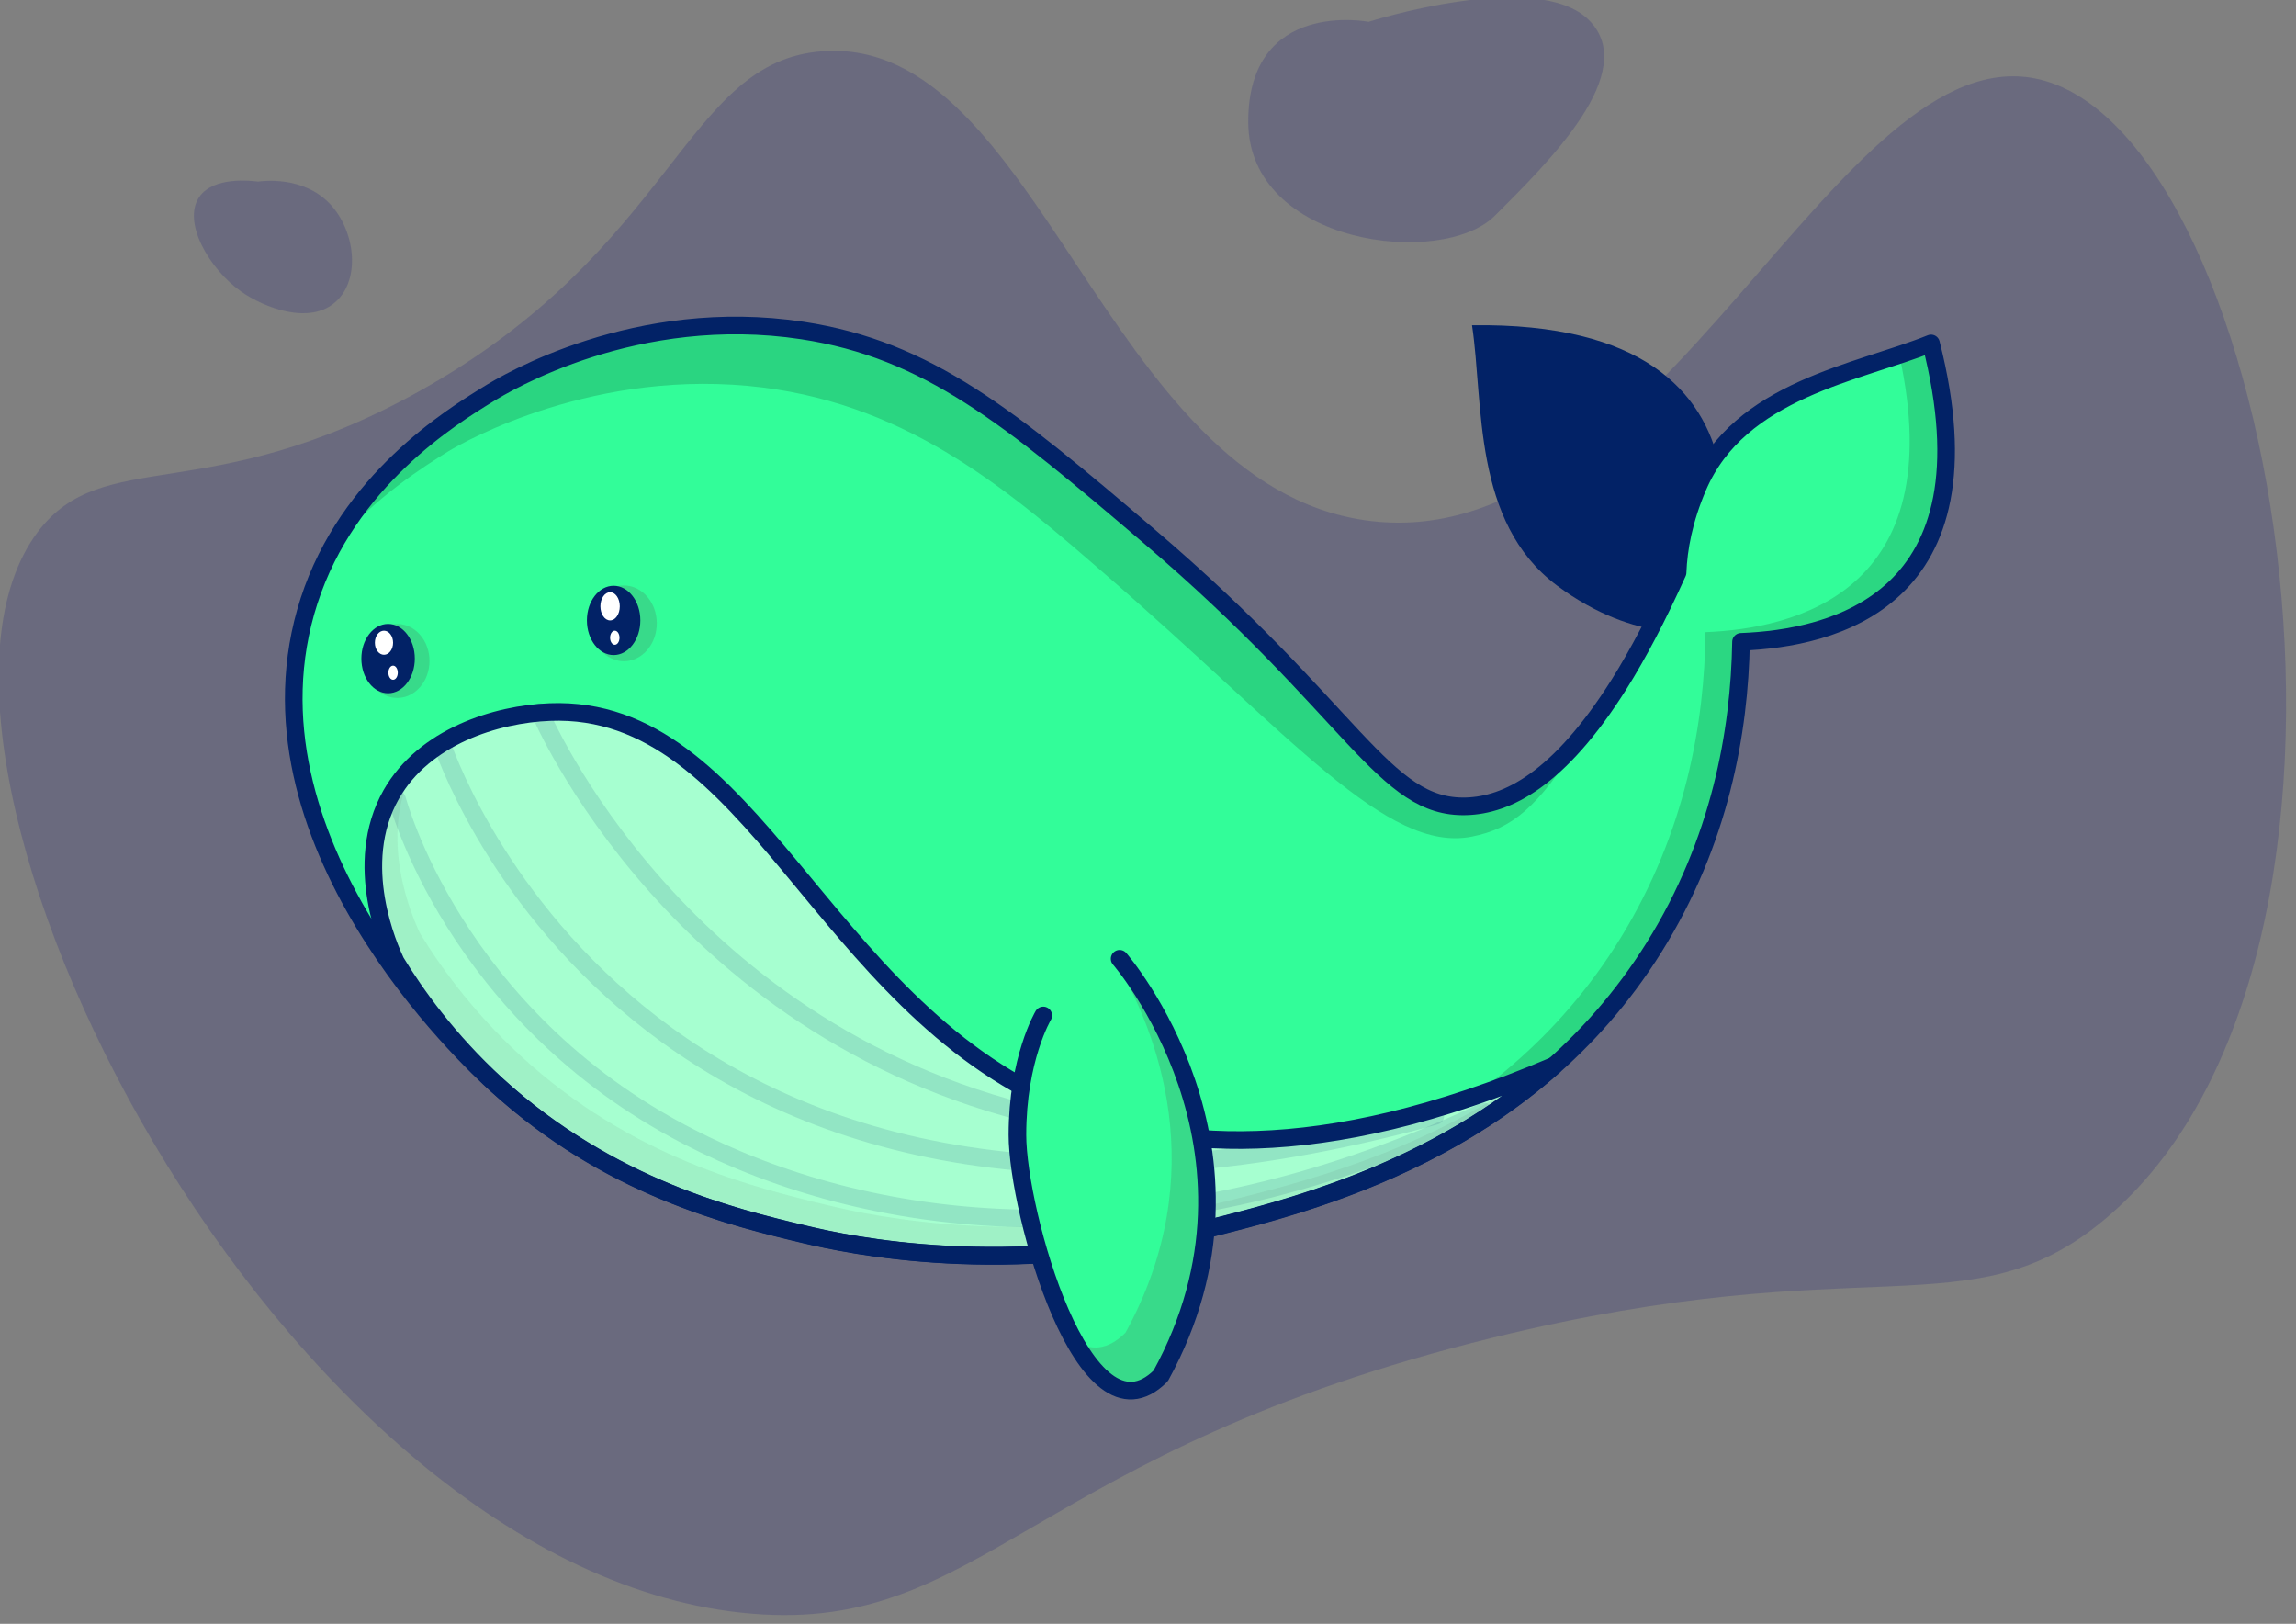 <?xml version="1.0" encoding="UTF-8" standalone="no"?>
<!-- Created with Inkscape (http://www.inkscape.org/) -->

<svg
   width="100.856mm"
   height="71.316mm"
   viewBox="0 0 100.856 71.316"
   version="1.1"
   id="svg2469"
   xmlns="http://www.w3.org/2000/svg"
   xmlns:svg="http://www.w3.org/2000/svg">
  <rect x="0" y="0" width="100.856" height="71.316" fill="#808080" stroke="none"/>
  <defs
     id="defs2466" />
  <g
     id="layer9"
     style="display:inline"
     transform="translate(-118.67,-193.332)">
    <g
       id="g2805"
       transform="translate(33.876,-61.183)">
      <g
         id="g1844"
         style="display:inline">
        <g
           id="g1312"
           transform="matrix(0.129,0,0,0.129,69.488,224.126)">
          <path
             id="XMLID_2_"
             class="st2"
             d="m 399,253 c -47.4,3.2 -50.1,67.2 -138,116 -71.5,39.7 -107.2,18.1 -129.5,47.7 -57.8,76.8 82,355.3 243.5,368.3 78.4,6.3 94.6,-55.4 252,-94 127.3,-31.2 162.2,-2 208,-40 C 942.3,562 894.3,282.7 813.5,262.7 744.3,245.5 684,427.2 583.5,412.7 494.7,399.9 472.5,248 399,253 Z"
             style="opacity:0.28;fill:#333379" />
          <path
             id="XMLID_20_-74"
             class="st3"
             d="m 619.9,346.3 c 4,26.4 0,67 28.9,88.6 27.5,20.5 50.2,15.4 50.2,15.4 2.7,-9.8 37.5,-105.6 -79.1,-104 z"
             style="fill:#022266" />
          <path
             id="XMLID_8_-4"
             class="st4"
             d="m 776.2,352.5 c -24.7,10 -65.2,15.6 -79.4,48.8 -4.8,11.2 -6.6,21.1 -6.9,29.2 -6.9,15.3 -13.5,27.8 -19.9,38 -20.6,32.7 -38.3,41.2 -52.1,41.6 -28.1,0.8 -38,-32.4 -108,-92 -47.6,-40.6 -75.3,-63.5 -118,-70 -56.6,-8.6 -100.8,17.8 -107.2,21.8 -12.3,7.6 -47.5,29.2 -60.8,70.2 -26.3,81.2 54.7,156.6 63.8,164.8 38.9,35.2 81.5,45.4 105,51 15.2,3.6 68.8,15.1 135.2,-1.4 38.2,-9.5 111,-27.6 154,-96.4 22.5,-36 29.1,-73.5 29.6,-104 30.9,-1.2 87.1,-13.7 64.7,-101.6 z"
             style="fill:#32fd99" />
          <g
             id="XMLID_86_-3"
             style="opacity:0.15">
            <g
               id="XMLID_87_-0">
              <path
                 id="XMLID_91_-7"
                 class="st6"
                 d="m 776.2,352.5 c -3.3,1.4 -7,2.6 -10.8,3.9 17.8,81 -36,93.2 -66,94.4 -0.3,30.5 -6.7,68 -28.9,104.1 -42.5,69.1 -115.3,87.6 -153.4,97.4 -43.3,11 -81.2,10.1 -106.5,7.2 24.5,4 67.3,7.4 117.3,-5 38.2,-9.5 111,-27.6 154,-96.4 22.5,-36 29.1,-73.5 29.6,-104 30.9,-1.2 87.1,-13.7 64.7,-101.6 z" />
            </g>
          </g>
          <ellipse
             id="XMLID_18_-8"
             class="st7"
             cx="253.9"
             cy="460.6"
             rx="11"
             ry="12.6"
             style="opacity:0.2;fill:#515151" />
          <ellipse
             id="XMLID_23_-6"
             class="st7"
             cx="331.1"
             cy="447.8"
             rx="11.2"
             ry="12.9"
             style="opacity:0.2;fill:#515151" />
          <g
             id="XMLID_88_"
             style="opacity:0.16">
            <g
               id="XMLID_89_-8">
              <path
                 id="XMLID_90_-8"
                 class="st6"
                 d="m 271.2,389.3 c 5.4,-3.3 50.5,-28.9 107.2,-21.8 50.7,6.4 84.5,35.7 117.3,64.2 62.9,54.6 95.2,94.5 124.2,88.7 13.6,-2.7 22.3,-9.8 36.6,-32.4 0.7,-1.1 1.4,-2.2 2,-3.3 -15.7,19.5 -29.5,25.1 -40.6,25.4 -28.1,0.8 -38,-32.4 -108,-92 -47.6,-40.6 -75.3,-63.5 -118,-70 -56.6,-8.6 -100.8,17.8 -107.2,21.8 -10.4,6.4 -36.9,22.7 -53,52.1 14.8,-17.4 31.7,-27.8 39.5,-32.7 z" />
            </g>
          </g>
          <path
             id="XMLID_15_-4"
             class="st9"
             d="m 527.9,654.4 c 29.3,-7.3 78.9,-19.6 119.9,-56 -80.6,34.4 -133.2,28.3 -167.9,13.6 -82.3,-35 -104.8,-136.7 -174,-134 -18.4,0.7 -42.8,8.4 -54,28 -13.6,23.9 -0.6,52.5 1.5,57 6.7,11 17.7,26.5 34.3,41.8 37.8,34.8 79.3,44.9 105,51 15.2,3.7 68.8,15.1 135.2,-1.4 z"
             style="fill:#a6ffd0" />
          <path
             id="XMLID_26_-3"
             class="st10"
             d="m 302.5,478 c 0,0 47,112 176.5,139"
             style="opacity:0.12;fill:none;stroke:#022266;stroke-width:6;stroke-linecap:round;stroke-linejoin:round;stroke-miterlimit:10" />
          <path
             id="XMLID_58_"
             class="st11"
             d="m 536.1,644.6 c -66.4,16.5 -120,5.1 -135.2,1.4 -25.7,-6.2 -67.2,-16.2 -105,-51 -16.6,-15.3 -27.6,-30.8 -34.3,-41.8 -2.1,-4.5 -15.1,-33.1 -1.5,-57 0.2,-0.4 0.5,-0.8 0.8,-1.3 -3.5,3.2 -6.5,6.9 -8.9,11.1 -13.6,23.9 -0.6,52.5 1.5,57 6.7,11 17.7,26.5 34.3,41.8 37.8,34.8 79.3,44.9 105,51 15.2,3.6 68.8,15.1 135.2,-1.4 29.3,-7.3 78.9,-19.6 119.9,-56 -3,1.3 -6,2.5 -9,3.7 -37.1,26.1 -77.6,36.2 -102.8,42.5 z"
             style="opacity:0.08;fill:#515151" />
          <path
             id="XMLID_19_-1"
             class="st10"
             d="m 253.9,507.8 c 0,0 19.1,73.4 99.1,114.7 59,30.5 153.3,46.7 270.9,-8.5"
             style="opacity:0.12;fill:none;stroke:#022266;stroke-width:6;stroke-linecap:round;stroke-linejoin:round;stroke-miterlimit:10" />
          <path
             id="XMLID_14_-4"
             class="st10"
             d="m 269.1,488.7 c 0,0 65.4,202.3 338.3,126.8"
             style="opacity:0.12;fill:none;stroke:#022266;stroke-width:6;stroke-linecap:round;stroke-linejoin:round;stroke-miterlimit:10" />
          <path
             id="XMLID_12_-9"
             class="st12"
             d="m 527.9,654.4 c 29.3,-7.3 78.9,-19.6 119.9,-56 -80.6,34.4 -133.2,28.3 -167.9,13.6 -82.3,-35 -104.8,-136.7 -174,-134 -18.4,0.7 -42.8,8.4 -54,28 -13.6,23.9 -0.6,52.5 1.5,57 6.7,11 17.7,26.5 34.3,41.8 37.8,34.8 79.3,44.9 105,51 15.2,3.7 68.8,15.1 135.2,-1.4 z"
             style="fill:none;stroke:#022266;stroke-width:6;stroke-linecap:round;stroke-linejoin:round;stroke-miterlimit:10" />
          <ellipse
             id="XMLID_4_-2"
             class="st3"
             cx="250.8"
             cy="459.8"
             rx="9.1"
             ry="11.8"
             style="fill:#022266" />
          <ellipse
             id="XMLID_6_-0"
             class="st13"
             cx="249.4"
             cy="454.4"
             rx="3.1"
             ry="4.1"
             style="fill:#ffffff" />
          <ellipse
             id="XMLID_11_-6"
             class="st3"
             cx="327.6"
             cy="446.8"
             rx="9.1"
             ry="11.8"
             style="fill:#022266" />
          <ellipse
             id="XMLID_10_-8"
             class="st13"
             cx="326.4"
             cy="442"
             rx="3.3"
             ry="4.8"
             style="fill:#ffffff" />
          <ellipse
             id="XMLID_16_-9"
             class="st13"
             cx="328"
             cy="452.7"
             rx="1.6"
             ry="2.4"
             style="fill:#ffffff" />
          <ellipse
             id="XMLID_21_-2"
             class="st13"
             cx="252.5"
             cy="464.6"
             rx="1.6"
             ry="2.4"
             style="fill:#ffffff" />
          <path
             id="XMLID_22_-6"
             class="st12"
             d="m 776.2,352.5 c -24.7,10 -65.2,15.6 -79.4,48.8 -4.8,11.2 -6.6,21.1 -6.9,29.2 -6.9,15.3 -13.5,27.8 -19.9,38 -20.6,32.7 -38.3,41.2 -52.1,41.6 -28.1,0.8 -38,-32.4 -108,-92 -47.6,-40.6 -75.3,-63.5 -118,-70 -56.6,-8.6 -100.8,17.8 -107.2,21.8 -12.3,7.6 -47.5,29.2 -60.8,70.2 -26.3,81.2 54.7,156.6 63.8,164.8 38.9,35.2 81.5,45.4 105,51 15.2,3.6 68.8,15.1 135.2,-1.4 38.2,-9.5 111,-27.6 154,-96.4 22.5,-36 29.1,-73.5 29.6,-104 30.9,-1.2 87.1,-13.7 64.7,-101.6 z"
             style="fill:none;stroke:#022266;stroke-width:6;stroke-linecap:round;stroke-linejoin:round;stroke-miterlimit:10" />
          <path
             id="XMLID_7_-6"
             class="st4"
             d="m 499.9,562 c 0,0 56.3,64.9 14,142 -26,26 -48.8,-56 -48.8,-82 0,-26 8.8,-40.7 8.8,-40.7"
             style="fill:#32fd99" />
          <path
             id="XMLID_42_-4"
             class="st7"
             d="m 499.9,562 -1.3,0.9 c 13.9,23.8 33.1,72 3.3,126.4 -6.1,6.1 -12,6.3 -17.5,2.6 8.3,14.9 18.7,23 29.5,12.1 42.3,-77.1 -14,-142 -14,-142 z"
             style="opacity:0.2;fill:#515151" />
          <path
             id="XMLID_13_-9"
             class="st12"
             d="m 499.9,562 c 0,0 56.3,64.9 14,142 -26,26 -48.8,-56 -48.8,-82 0,-26 8.8,-40.7 8.8,-40.7"
             style="fill:none;stroke:#022266;stroke-width:6;stroke-linecap:round;stroke-linejoin:round;stroke-miterlimit:10" />
          <path
             id="XMLID_5_-5"
             class="st2"
             d="m 584.7,243 c 0,0 -41,-8 -41,34 0,42 66,50 84,32 18,-18 49.7,-48.9 32,-66.6 -17.7,-17.7 -75,0.6 -75,0.6 z"
             style="opacity:0.28;fill:#333379" />
          <path
             id="XMLID_27_-0"
             class="st2"
             d="m 206.5,297.4 c -2.3,-0.3 -15,-1.8 -19.9,5.1 -6.1,8.5 3.3,24.8 14.4,32.5 7.5,5.2 23.1,11.5 32.1,3.2 8.4,-7.7 6.5,-24.1 -2.1,-33.2 -9.2,-9.7 -23.1,-7.8 -24.5,-7.6 z"
             style="opacity:0.28;fill:#333379" />
        </g>
      </g>
    </g>
  </g>
</svg>
